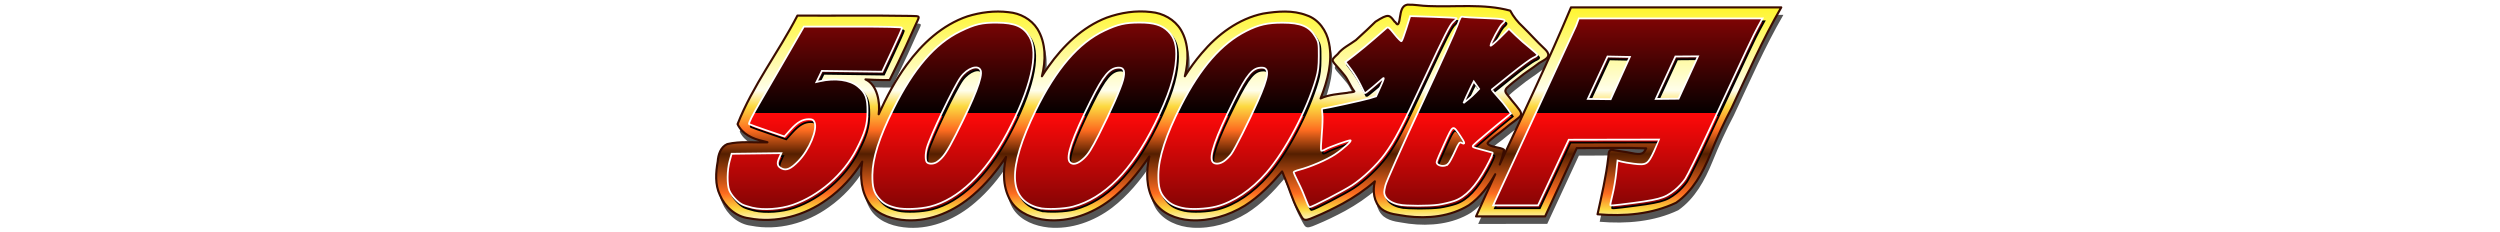 <?xml version="1.0" encoding="UTF-8" standalone="no"?>
<svg
   xmlns="http://www.w3.org/2000/svg"
   xmlns:xlink="http://www.w3.org/1999/xlink"
   viewBox="-120 192 302 65"
   version="1.1"
   id="svg40"
   height="28">
  <defs
     id="defs30">
    <linearGradient
       id="gr-kin" x1="0" x2="0" y1="0" y2="1.20" spreadMethod="repeat">
 <stop offset="0" stop-color="#fff525" />
 <stop stop-color="#fffeeb" offset="0.33" />
 <stop offset="0.39" stop-color="#fcd940" />
 <stop stop-color="#fd6c20" offset="0.48" />
 <stop stop-color="#551f00" offset="0.57" />
 <stop stop-color="#fd6c20" offset="0.72" />
 <stop offset="0.78" stop-color="#fcd940" />
 <stop stop-color="#fffeeb" offset="0.83" />
 <stop offset="1" stop-color="#fff525" />
     </linearGradient>
    <path
       d="m 77.588,192.771 c -1.588,0.282 -1.804,1.99 -2.044,3.379 -0.499,3.91 -1.216,1.224 -1.493,1.433 -1.483,-1.957 -1.641,-2.426 -5.394,-0.036 -2.154,2.094 -2.462,2.384 -5.499,5.163 -1.716,1.276 -3.785,2.195 -5.099,3.93 -2.366,2.209 -1.779,1.289 1.993,6.025 0.911,1.144 1.522,2.923 2.678,4.436 -0.284,0.297 -1.637,0.225 -2.006,0.406 -2.517,0.324 -5.13,0.472 -7.46,1.564 1.926,-4.909 3.436,-10.296 2.35,-15.587 -0.647,-3.379 -2.895,-6.629 -6.259,-7.732 -3.891,-1.51 -8.196,-1.131 -12.226,-0.48 -6.883,1.439 -12.788,5.872 -17.246,11.169 -1.722,2.014 -3.275,4.163 -4.688,6.404 1.072,-4.275 1.205,-9.111 -1.108,-13.017 -1.769,-2.927 -5.056,-4.714 -8.423,-4.994 -4.185,-0.511 -8.466,0.173 -12.413,1.585 -6.774,2.621 -12.178,7.877 -16.318,13.716 -0.626,0.89 -1.24,1.79 -1.816,2.713 1.108,-4.369 1.176,-9.327 -1.258,-13.279 -1.757,-2.757 -4.894,-4.426 -8.115,-4.693 -3.859,-0.477 -7.81,0.023 -11.509,1.167 -7.043,2.392 -12.732,7.645 -17.036,13.573 -3.153,4.303 -5.673,9.031 -7.859,13.889 0.443,-3.182 -0.319,-8.273 -3.701,-9.776 3.459,0.24 6.77,0.177 6.77,0.177 0,0 3.867,-7.659 6.94,-14.75 1.519,-3.456 2.015,-3.136 -1.068,-3.229 -10.459,-0.189 -22.13,-0.023 -31.722,-0.101 -5.322,10.297 -12.525,19.599 -16.787,30.441 1.249,2.763 4.246,4.135 7.054,4.74 0.287,0.117 1.846,0.381 1.181,0.388 -3.706,0.082 -7.489,-0.386 -11.131,0.473 -1.864,0.814 -2.547,2.984 -2.671,4.861 -0.557,3.111 -0.791,6.472 0.604,9.408 1.4,3.339 4.473,6.092 8.144,6.529 7.584,1.482 15.595,-0.725 21.801,-5.199 4.015,-2.82 7.41,-6.499 9.973,-10.678 -0.693,4.079 -0.335,8.623 2.207,12.036 2.427,3.041 6.451,4.18 10.191,4.399 6.889,0.377 13.586,-2.645 18.71,-7.1 3.594,-3.057 6.609,-6.741 9.224,-10.659 -0.967,4.21 -0.907,8.972 1.53,12.692 2.181,3.165 6.077,4.598 9.765,4.997 6.384,0.611 12.791,-1.727 17.844,-5.546 4.39,-3.373 7.962,-7.694 11.035,-12.274 -0.916,4.155 -0.956,8.798 1.262,12.566 2.171,3.413 6.286,5.05 10.192,5.305 5.377,0.351 10.78,-1.276 15.339,-4.074 4.029,-2.539 7.36,-5.998 10.438,-9.592 0.336,0.585 0.462,1.277 0.794,1.875 1.244,2.917 2.063,6.028 3.573,8.821 1.663,2.889 1.227,3.631 4.708,2.094 2.721,-1.117 5.37,-2.419 7.963,-3.808 3.193,-1.756 6.244,-3.792 8.976,-6.21 -0.665,2.635 -0.328,5.838 1.824,7.714 2.018,1.598 4.722,1.622 7.137,2.071 5.914,0.748 12.255,0.094 17.407,-3.088 3.176,-2.19 5.498,-5.38 7.395,-8.692 -1.819,3.932 -3.613,7.874 -5.379,11.83 H 116.217 c 2.959,-6.383 5.921,-12.764 8.881,-19.146 6.221,0.03 13.248,-0.196 19.466,0.07 -0.89,1.95 -1.7,1.822 -5.452,1.068 -1.439,-0.186 -2.856,-0.457 -4.288,-0.681 -0.955,0.212 -0.744,1.405 -0.883,2.127 -0.597,5.388 -1.865,10.67 -3.012,15.965 7.448,0.637 15.215,0.005 22.039,-3.236 4.656,-3.244 7.46,-8.409 9.557,-13.546 1.785,-4.44 3.788,-8.792 6.016,-13.026 4.454,-9.49 8.646,-19.135 13.906,-28.213 h -58.959 c -6.245,14.874 -13.211,29.431 -19.992,44.064 0.524,-1.331 0.925,-2.708 1.215,-4.109 -0.879,-0.818 -4.122,-0.68 -4.65,-1.837 0.42,-0.92 3.695,-3.055 4.383,-3.733 5.74,-4.912 6.628,-3.226 2.406,-8.337 -1.574,-2.149 -2.293,-2.299 -1.374,-3.466 1.259,-1.171 2.362,-2.024 3.326,-2.76 2.038,-1.7 3.691,-2.595 5.772,-4.227 1.35,-0.884 3.843,-1.618 1.717,-3.767 -2.659,-2.508 -4.155,-4.27 -6.276,-6.348 -1.428,-1.31 -2.693,-2.853 -3.574,-4.559 -7.479,-2.028 -15.286,-0.96 -22.922,-1.286 -1.983,-0.033 -3.942,-0.474 -5.929,-0.391 z"
       id="mawari"/>
    <path
       id="moto"
       d="m -106.027,249.732 c -1.108,-0.254 -2.44,-0.683 -2.958,-0.955 -1.342,-0.703 -2.961,-2.481 -3.556,-3.908 -0.67,-1.606 -0.623,-5.742 0.093,-8.31 l 0.55,-1.972 6.97,-0.089 6.97,-0.089 -0.621,1.387 c -0.702,1.568 -0.483,2.369 0.807,2.957 1.269,0.578 2.52,0.012 4.535,-2.054 3.134,-3.211 5.502,-8.936 4.556,-11.013 -0.287,-0.629 -0.613,-0.796 -1.553,-0.796 -1.771,0 -3.266,0.86 -5.157,2.966 l -1.695,1.887 -4.753,-1.62 c -2.614,-0.891 -4.93,-1.724 -5.147,-1.851 -0.271,-0.159 0.775,-2.234 3.348,-6.64 2.058,-3.525 5.6,-9.626 7.871,-13.558 l 4.129,-7.149 h 13.78 c 9.261,0 13.78,0.111 13.78,0.34 0,0.187 -1.26,3.034 -2.8,6.328 l -2.8,5.988 -8.457,-0.117 -8.457,-0.117 -0.755,1.555 -0.755,1.555 0.92,-0.21 c 4.318,-0.984 8.433,-0.422 10.707,1.462 2.146,1.778 2.706,3.249 2.679,7.046 -0.026,3.668 -0.708,5.995 -3.131,10.682 -3.605,6.973 -10.502,12.96 -17.85,15.492 -3.448,1.188 -8.109,1.521 -11.249,0.802 z m 40.307,0.034 c -2.347,-0.549 -3.615,-1.24 -4.847,-2.644 -1.453,-1.655 -1.896,-3.233 -1.858,-6.619 0.053,-4.724 1.86,-10.393 5.916,-18.558 5.591,-11.254 11.627,-18.255 18.702,-21.692 4.178,-2.03 6.074,-2.477 10.353,-2.442 5.008,0.041 7.401,1.084 9.089,3.964 2.701,4.609 0.363,14.61 -6.34,27.114 -6.033,11.255 -13.595,18.473 -21.465,20.49 -2.851,0.731 -7.308,0.911 -9.55,0.386 z m 11.488,-12.936 c 1.655,-1.159 2.732,-2.735 5.238,-7.666 5.254,-10.335 7.556,-16.289 6.933,-17.928 -0.661,-1.739 -3.701,-0.711 -5.604,1.894 -1.913,2.619 -8.61,16.621 -9.477,19.814 -0.471,1.736 -0.456,3.553 0.034,4.043 0.563,0.563 1.957,0.487 2.876,-0.157 z m 28.447,12.931 c -8.593,-2.243 -8.861,-10.914 -0.845,-27.335 5.672,-11.62 11.996,-18.967 19.251,-22.369 3.85,-1.805 5.857,-2.266 9.86,-2.268 4.048,-9.3e-4 6.279,0.678 8.053,2.451 1.813,1.813 2.429,3.96 2.207,7.69 -0.297,4.989 -2.076,10.429 -5.981,18.292 -6.531,13.15 -14.073,20.785 -22.9,23.183 -2.531,0.688 -7.65,0.876 -9.646,0.355 z m 12.642,-13.878 c 1.256,-1.175 2.17,-2.616 4.223,-6.656 3.283,-6.46 6.178,-13.01 6.793,-15.373 0.619,-2.378 0.267,-3.424 -1.152,-3.424 -2.57,0 -4.344,2.087 -7.961,9.367 -5.182,10.43 -6.985,15.706 -5.841,17.085 0.798,0.962 2.227,0.599 3.937,-1 z m 27.622,13.884 c -2.347,-0.549 -3.615,-1.24 -4.847,-2.644 -1.454,-1.656 -1.896,-3.233 -1.857,-6.619 0.056,-4.876 2.11,-11.174 6.35,-19.471 5.463,-10.69 11.317,-17.374 18.297,-20.889 3.505,-1.765 5.962,-2.326 10.159,-2.318 5.192,0.01 7.532,1.017 9.284,3.997 0.849,1.444 0.904,1.776 0.893,5.32 -0.009,2.961 -0.177,4.349 -0.777,6.409 -2.571,8.827 -8.597,20.247 -13.913,26.365 -4.156,4.784 -9.261,8.223 -14.039,9.457 -2.842,0.734 -7.302,0.917 -9.55,0.391 z m 11.796,-13.179 c 0.592,-0.437 1.447,-1.287 1.899,-1.89 1.037,-1.381 5.035,-9.318 7.47,-14.83 3.13,-7.084 3.407,-9.439 1.111,-9.436 -2.567,0.003 -4.105,1.818 -7.797,9.202 -5.246,10.492 -7.094,15.858 -5.939,17.25 0.611,0.736 2.031,0.608 3.255,-0.295 z m 23.398,12.216 c -1.175,-3.029 -1.802,-4.471 -2.812,-6.477 -0.637,-1.264 -1.158,-2.42 -1.158,-2.567 0,-0.148 0.703,-0.452 1.561,-0.675 3.148,-0.82 7.688,-2.773 10.017,-4.311 2.342,-1.545 4.98,-3.965 4.324,-3.965 -0.637,0 -5.887,1.895 -6.925,2.5 -0.576,0.335 -1.143,0.514 -1.261,0.396 -0.118,-0.118 -0.04,-2.17 0.173,-4.561 0.213,-2.391 0.29,-4.991 0.172,-5.778 -0.118,-0.787 -0.141,-1.431 -0.052,-1.431 0.622,0 11.598,-2.393 13.165,-2.87 l 1.948,-0.593 1.269,-2.767 c 0.87,-1.898 1.084,-2.613 0.681,-2.275 -0.323,0.271 -1.589,1.355 -2.814,2.41 -1.225,1.054 -2.277,1.859 -2.338,1.788 -0.061,-0.071 -0.586,-1.133 -1.166,-2.361 -0.58,-1.227 -1.768,-3.175 -2.641,-4.328 l -1.587,-2.096 2.678,-2.071 c 1.473,-1.139 3.935,-3.173 5.472,-4.52 1.537,-1.347 3.039,-2.656 3.34,-2.91 0.487,-0.412 0.73,-0.231 2.268,1.688 0.947,1.182 1.835,2.08 1.973,1.995 0.138,-0.085 0.74,-1.705 1.339,-3.6 l 1.088,-3.445 6.418,0.206 c 3.53,0.113 6.492,0.274 6.582,0.357 0.09,0.083 -0.33,0.565 -0.934,1.071 -0.886,0.743 -2.409,3.732 -7.904,15.511 -6.635,14.225 -8.475,17.745 -11.279,21.574 -2.195,2.998 -6.123,6.727 -9.191,8.725 -2.526,1.645 -11.204,6.122 -11.868,6.122 -0.14,1.4e-4 -0.384,-0.333 -0.542,-0.739 z m 25.662,0.058 c -1.915,-0.377 -3.405,-1.288 -3.95,-2.416 -0.383,-0.792 -0.374,-1.227 0.059,-2.983 0.284,-1.152 4.644,-10.92 9.92,-22.228 5.177,-11.095 9.809,-21.32 10.294,-22.723 0.667,-1.929 1.001,-2.505 1.373,-2.362 0.27,0.103 3.043,0.276 6.163,0.383 5.992,0.206 6.516,0.38 4.986,1.657 -0.708,0.591 -3.259,5.335 -3.259,6.062 0,0.226 1.16,-0.743 2.577,-2.152 l 2.577,-2.562 1.906,1.861 c 1.048,1.024 2.847,2.6 3.996,3.504 1.15,0.903 2.09,1.785 2.09,1.958 0,0.173 -0.529,0.536 -1.175,0.807 -0.646,0.27 -3.494,2.36 -6.327,4.645 -2.833,2.285 -5.209,4.196 -5.279,4.248 -0.07,0.052 0.67,0.957 1.643,2.013 0.974,1.055 2.209,2.556 2.745,3.335 l 0.975,1.416 -0.811,0.648 c -3.176,2.54 -9.141,7.55 -9.623,8.082 -0.574,0.634 -0.533,0.659 2.142,1.361 1.5,0.393 2.9,0.772 3.112,0.842 0.239,0.078 -0.447,1.655 -1.808,4.15 -2.905,5.327 -5.764,8.343 -8.932,9.419 -1.175,0.399 -3.172,0.872 -4.437,1.05 -2.745,0.387 -8.959,0.378 -10.96,-0.016 z m 13.682,-11.407 c 0.322,-0.322 1.162,-1.866 1.867,-3.431 1.148,-2.549 1.347,-2.811 1.908,-2.511 1.092,0.584 0.996,0.06 -0.352,-1.925 -2.165,-3.187 -1.946,-3.291 -4.431,2.095 -1.214,2.631 -2.207,4.982 -2.207,5.224 0,1.098 2.276,1.485 3.215,0.546 z m 7.753,-20.068 0.943,-0.993 -0.749,-1.052 -0.749,-1.052 -0.657,1.276 c -0.361,0.702 -1.008,2.069 -1.438,3.039 l -0.782,1.763 1.245,-0.993 c 0.685,-0.546 1.669,-1.44 2.188,-1.986 z m 5.63,30.02 22.513,-48.727 0.748,-2.054 h 51.532 l -1.301,2.383 c -1.256,2.301 -2.785,5.541 -14.001,29.663 -2.858,6.146 -5.718,11.971 -6.355,12.943 -0.638,0.972 -1.967,2.402 -2.955,3.178 -3.005,2.358 -4.308,2.703 -15.334,4.056 -1.443,0.177 -2.677,0.269 -2.741,0.205 -0.064,-0.064 0.198,-1.349 0.583,-2.854 0.385,-1.505 0.867,-4.308 1.072,-6.228 l 0.372,-3.491 1.051,0.29 c 0.578,0.16 2.119,0.424 3.423,0.588 3.651,0.458 4.034,0.226 5.781,-3.513 0.805,-1.723 1.464,-3.187 1.464,-3.253 l -25.403,0.052 -4.305,9.203 -4.305,9.203 h -6.29 -6.29 z m 37.584,-39.972 -6.258,-0.127 -5.523,11.894 6.409,0.081 z m 19.114,-0.177 -6.337,0.051 -5.495,11.897 6.379,-0.065 z"
       />
    <linearGradient
       id="gr-aka" x1="0" x2="0" y1="-0.5" y2="0.5" spreadMethod="repeat">
      <stop
         offset="0"
         stop-color="rgb(255,9,9)"
         id="stop4" />
      <stop
         offset="1"
         stop-color="rgb( 5,0,0)"
         id="stop10" />
	  <animate attributeName="y1" from="0" to="-1.0" begin="0s" dur="0.8s" repeatCount="indefinite"/>
	  <animate attributeName="y2" from="1.0" to="0" begin="0s" dur="0.8s" repeatCount="indefinite"/>
    </linearGradient>
    <linearGradient
       xlink:href="#linearGradient8968"
       id="linearGradient8946"
       x1="49.615"
       y1="192.748"
       x2="49.338"
       y2="240.067"
       gradientUnits="userSpaceOnUse"
       spreadMethod="repeat" />

<filter id="dodai" >
<feMorphology in="SourceGraphic" operator="dilate" radius="0.7" result="huto"/>
<feOffset in="huto" dx="0.6" dy="2.1" result="zurasi"/>
</filter>

  </defs>
  
  <g transform="translate(-2.467,0.539)" ><use xlink:href="#mawari" fill="#555" filter="url(#dodai)"/></g>
  <g
     style="display:inline"
     transform="translate(-2.467,0.539)">

    <use xlink:href="#mawari"
       style="fill:url(#gr-kin);fill-opacity:1;stroke:#3b0c00;stroke-width:0.6;stroke-linejoin:round;stroke-miterlimit:4;stroke-dasharray:none;stroke-opacity:1" />
  </g>
  <g
     style="display:inline"
     transform="translate(-2.467,0.539)">
    <use
       xlink:href="#moto"
		fill="fill:url(#gr-aka)" stroke="black" stroke-width="0.5"
       x="0.5"
       y="0.8"
       width="100%"
       height="100%" />
    <use
       xlink:href="#moto"
       style="fill:url(#gr-aka);fill-opacity:1"
		fill="fill:url(#gr-aka)" stroke="white" stroke-width="0.5"
       x="0"
       y="0"
       width="100%"
       height="100%" />
  </g>
</svg>
